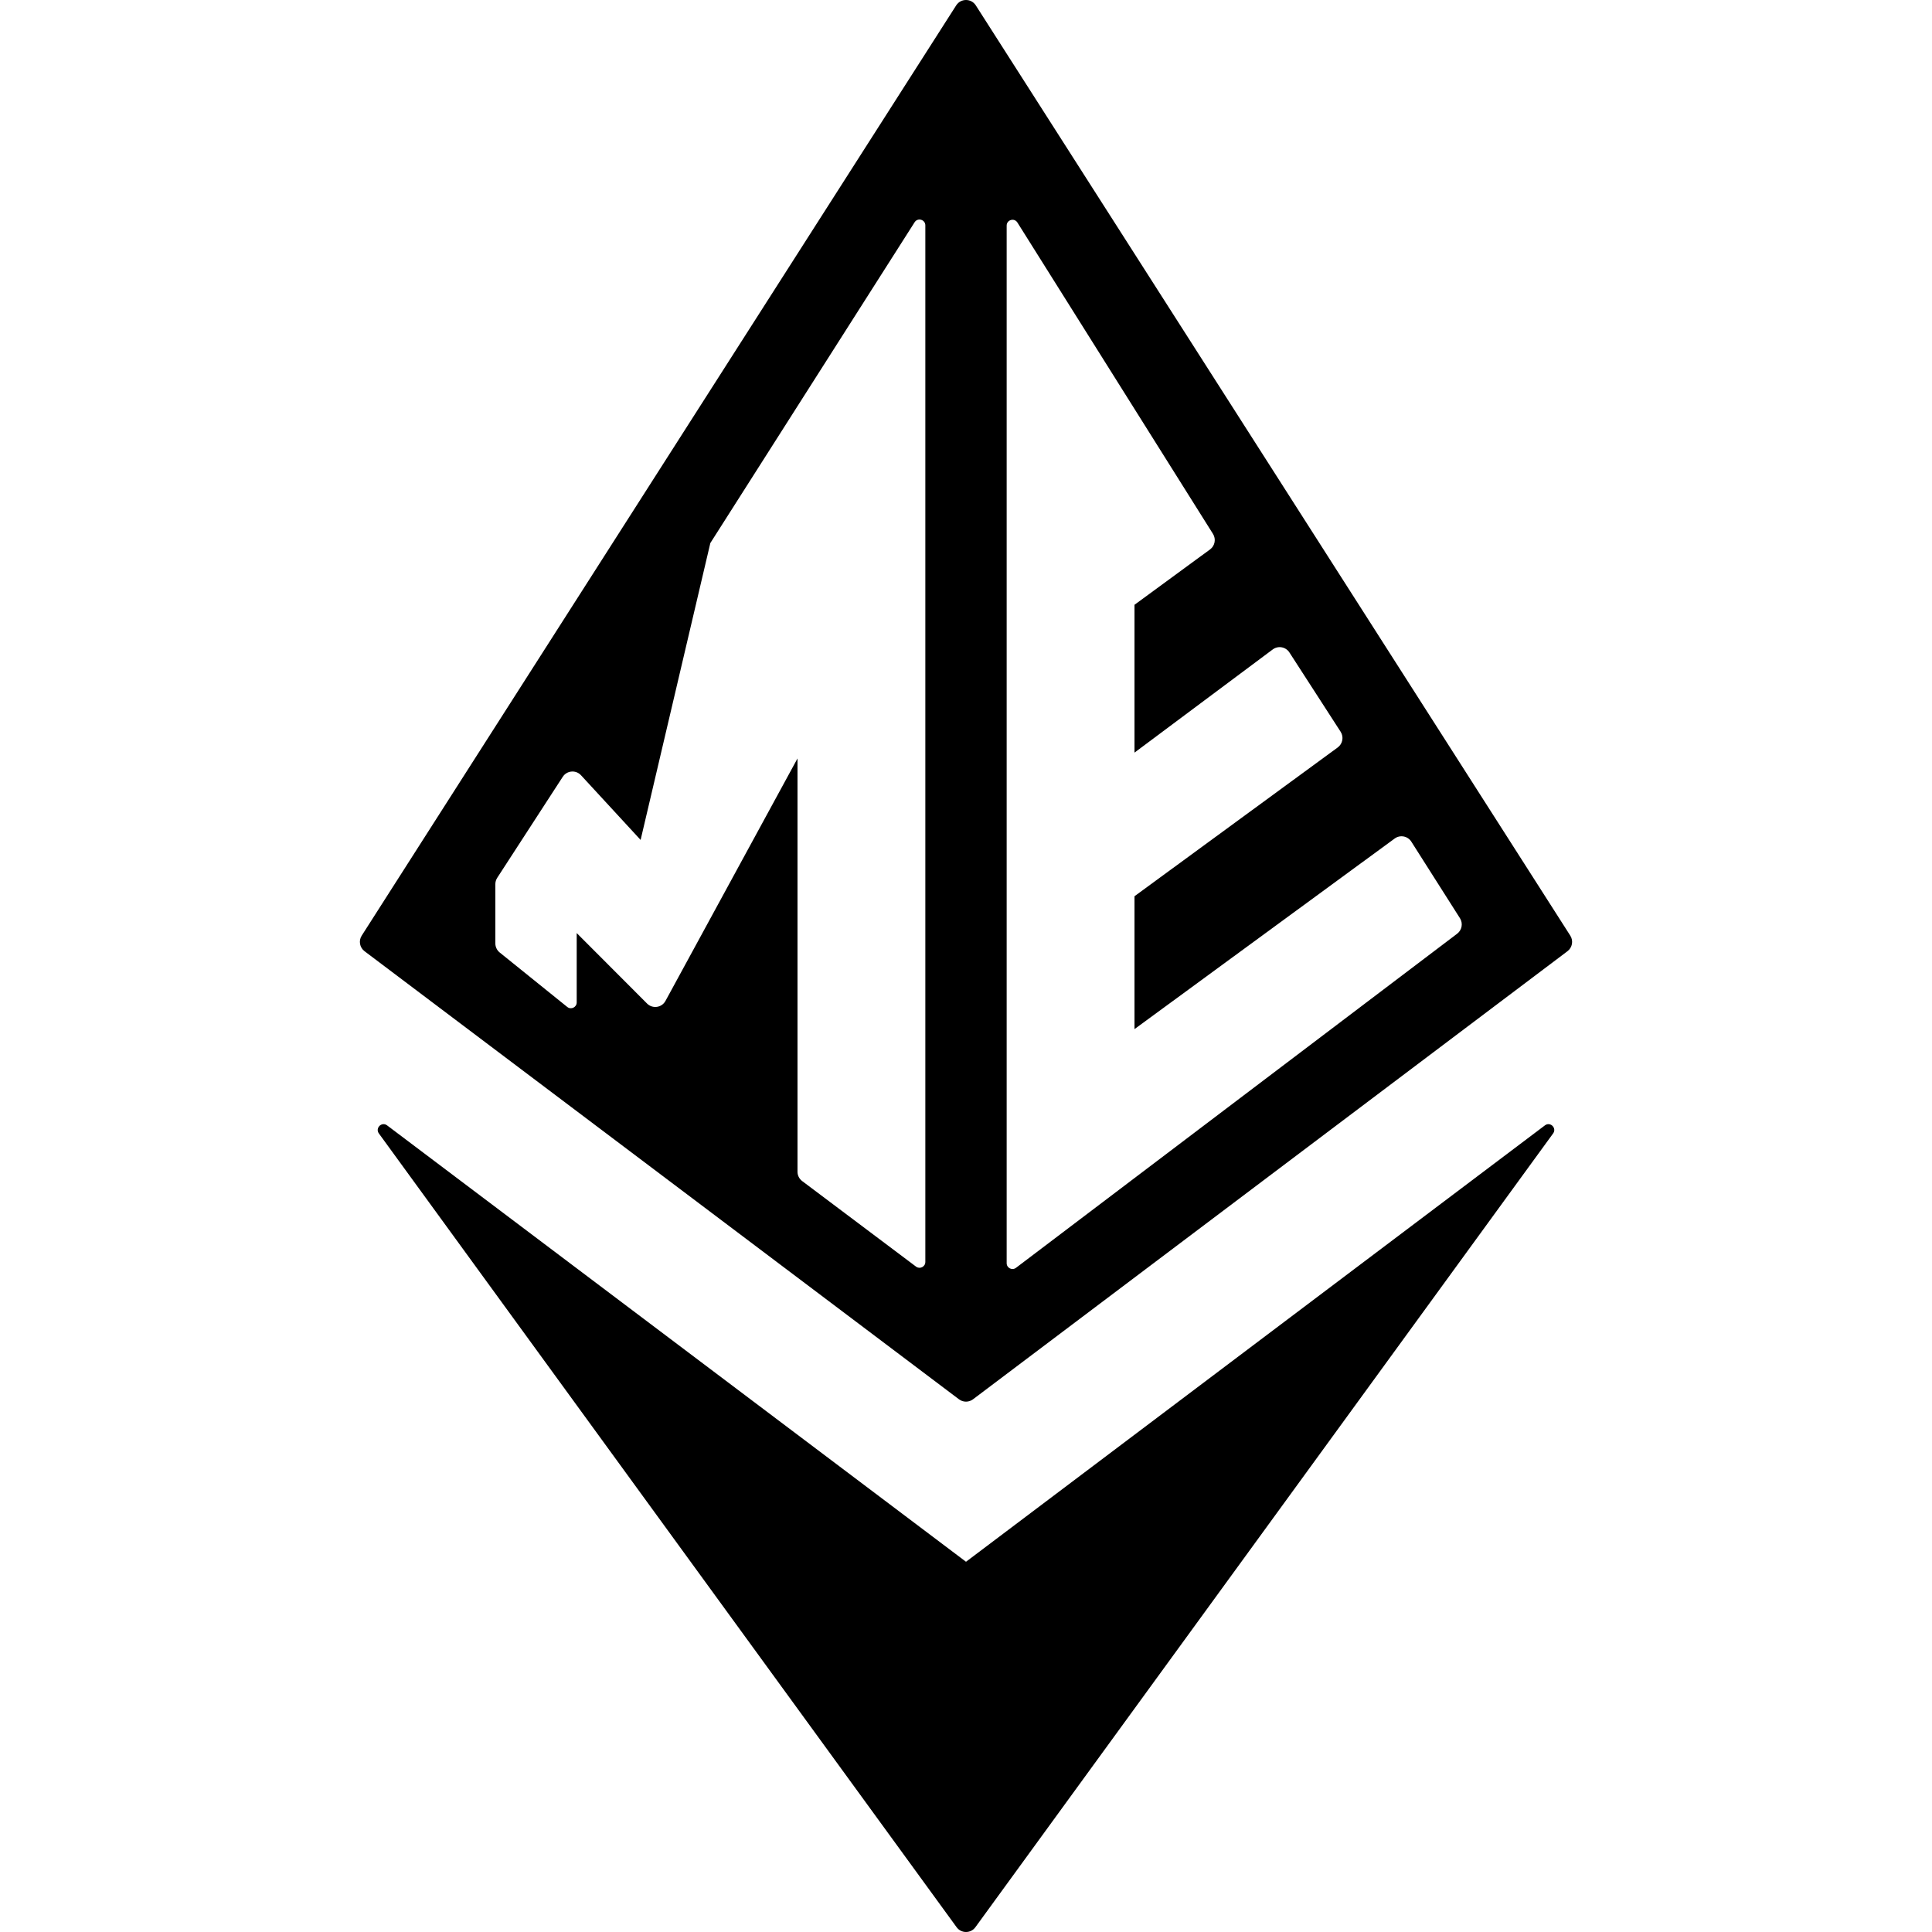 <svg width="102" height="102" viewBox="0 0 102 102" fill="none" xmlns="http://www.w3.org/2000/svg">
<path fill-rule="evenodd" clip-rule="evenodd" d="M19.097 49.396C18.924 49.667 18.988 50.025 19.245 50.219L50.631 73.877C50.85 74.041 51.15 74.041 51.369 73.877L82.755 50.219C83.012 50.025 83.076 49.667 82.903 49.396L51.517 0.283C51.275 -0.094 50.725 -0.094 50.483 0.283L19.097 49.396ZM48.853 11.899V66.625C48.853 66.879 48.564 67.023 48.362 66.871L42.349 62.353C42.195 62.237 42.104 62.055 42.104 61.862V40.042L35.134 52.843C34.938 53.203 34.452 53.273 34.162 52.983L30.447 49.261V52.922C30.447 53.18 30.149 53.324 29.948 53.162L26.381 50.287C26.237 50.17 26.152 49.994 26.152 49.808V46.678C26.152 46.559 26.187 46.443 26.252 46.343L29.71 41.012C29.928 40.676 30.404 40.635 30.675 40.93L33.821 44.344L37.502 28.671L48.287 11.734C48.452 11.475 48.853 11.592 48.853 11.899ZM53.147 66.69V11.911C53.147 11.603 53.55 11.487 53.714 11.748L64.039 28.186C64.211 28.459 64.142 28.819 63.882 29.009L59.896 31.929V39.734L67.193 34.288C67.477 34.075 67.882 34.148 68.075 34.447L70.778 38.632C70.955 38.906 70.887 39.27 70.625 39.462L59.896 47.316V54.332L73.632 44.27C73.918 44.061 74.322 44.137 74.512 44.437L77.078 48.476C77.249 48.746 77.185 49.103 76.93 49.296L53.639 66.935C53.437 67.088 53.147 66.944 53.147 66.69ZM20.003 59.841C19.796 59.555 20.154 59.202 20.436 59.414L51 82.453L81.564 59.414C81.846 59.202 82.204 59.555 81.996 59.841L51.496 101.747C51.251 102.084 50.749 102.084 50.504 101.747L20.003 59.841Z" fill="black"/>
</svg>
